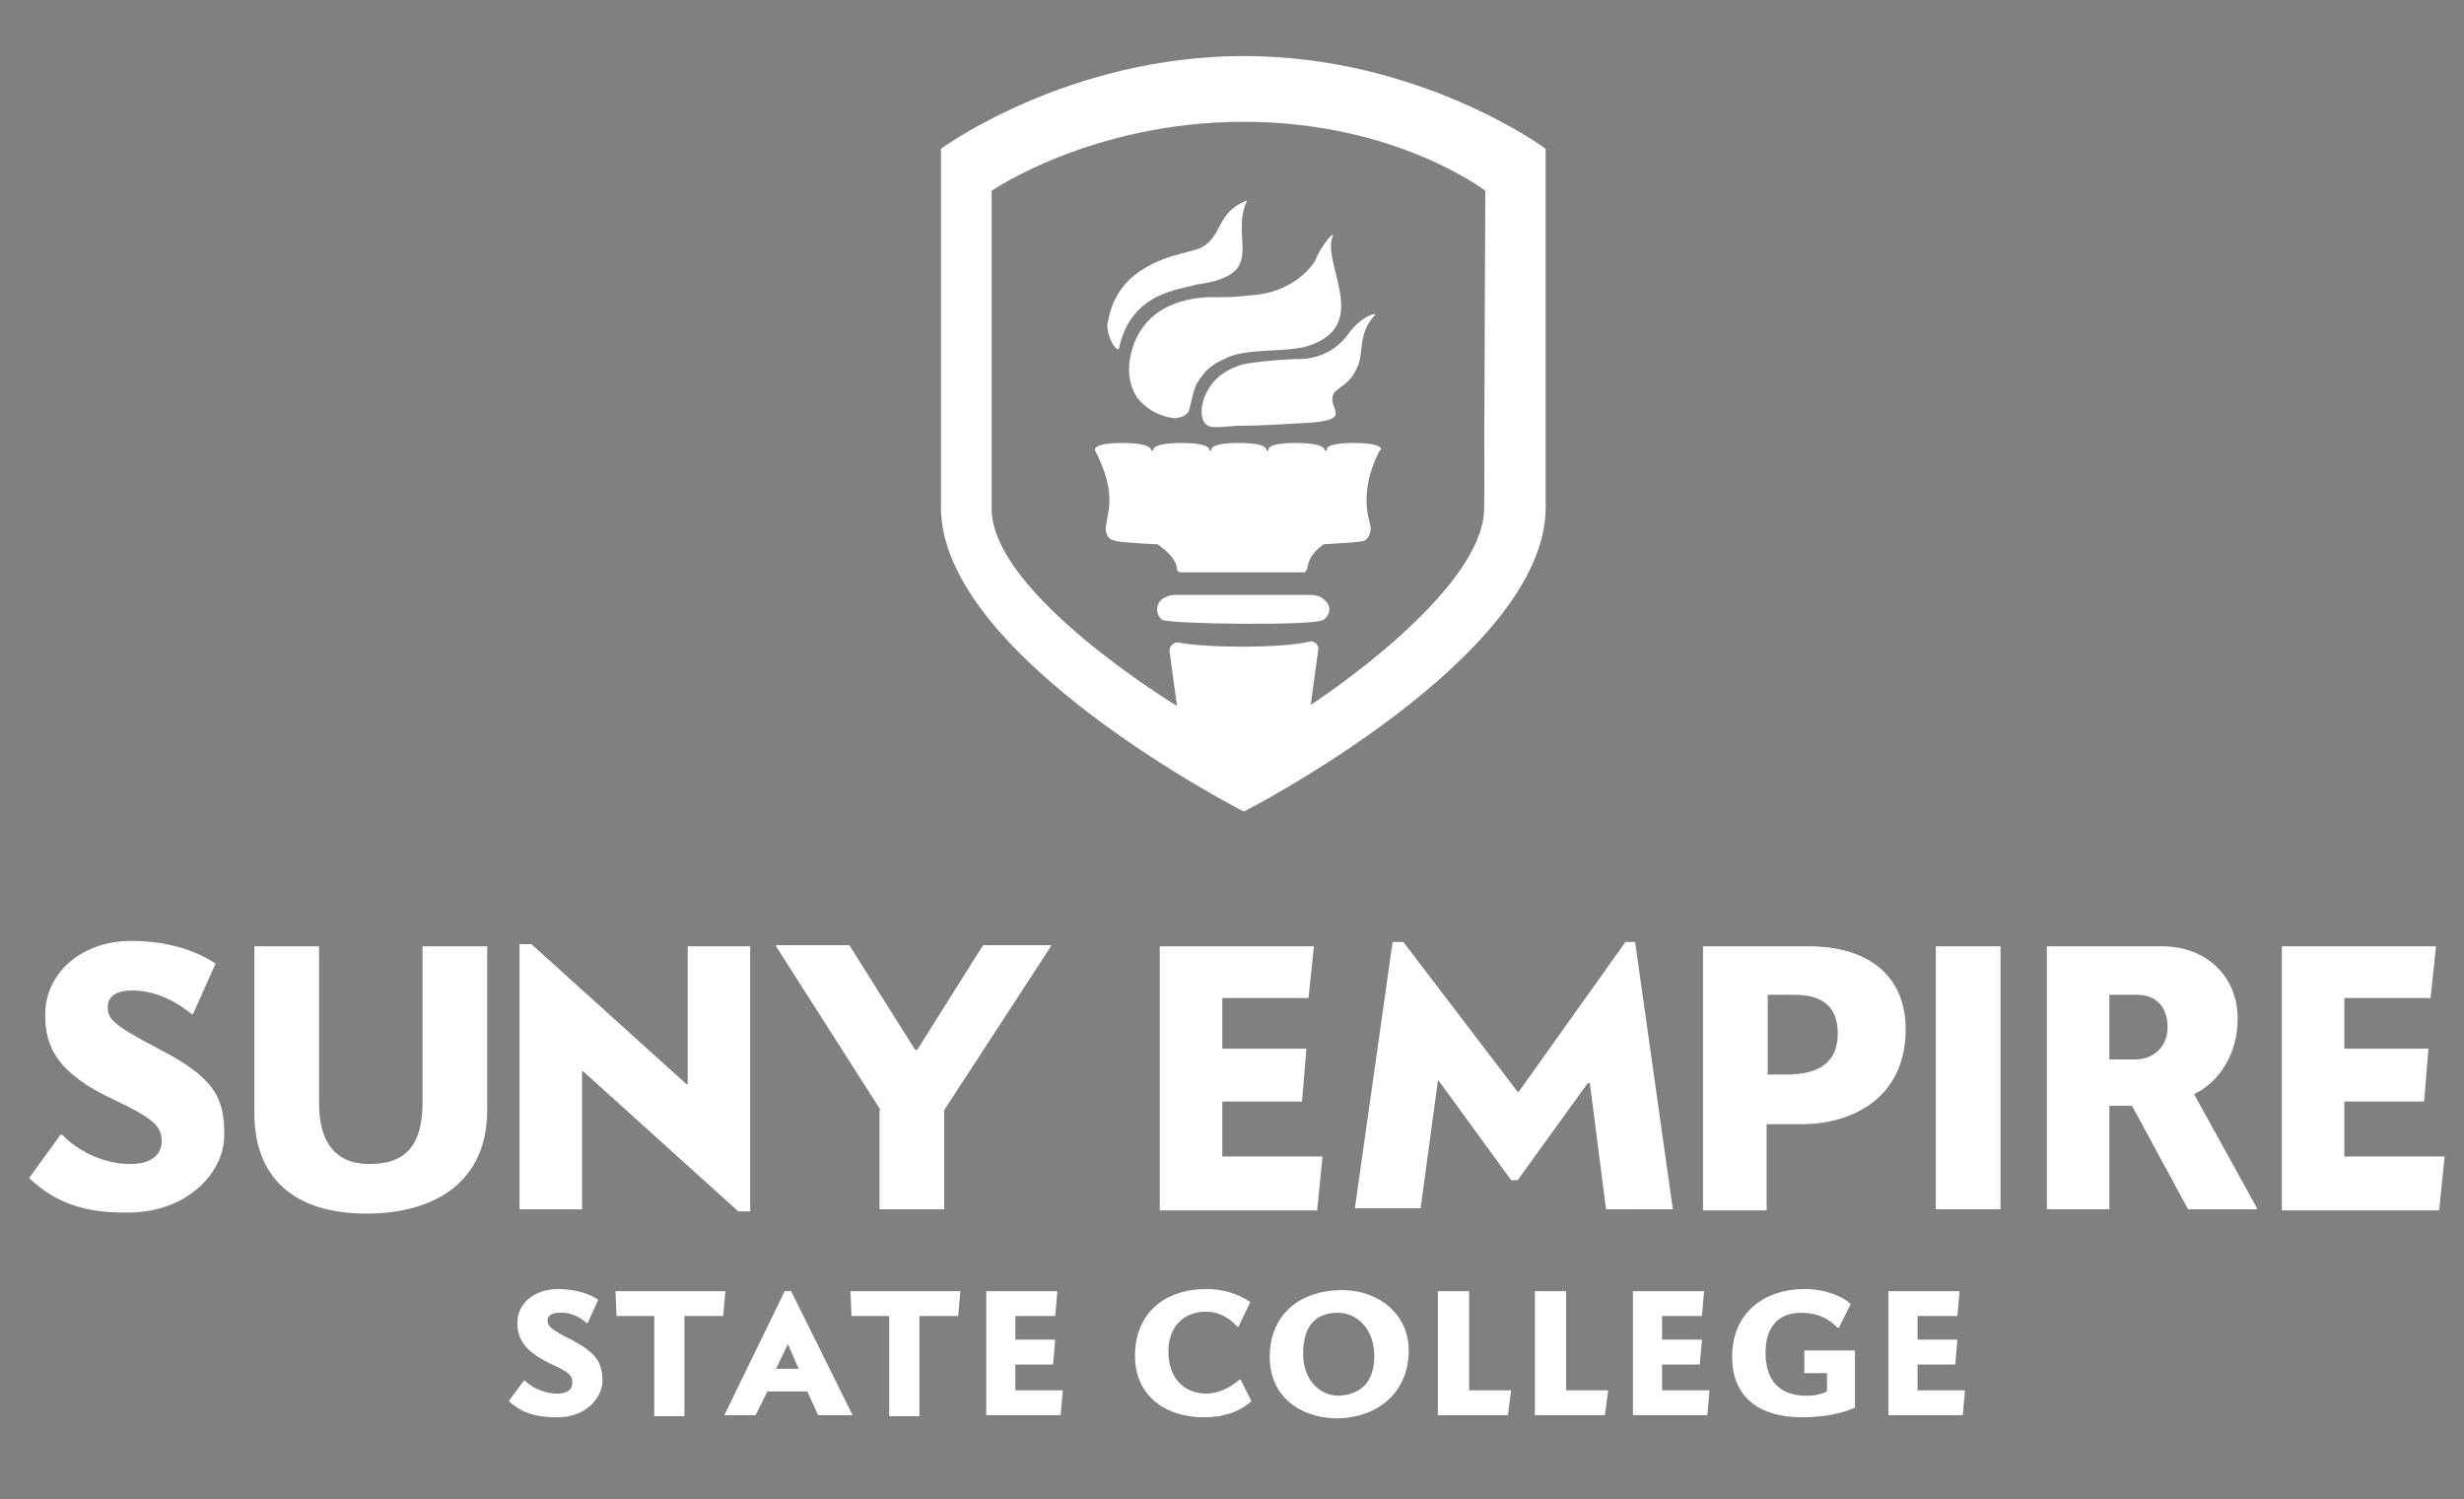 <?xml version="1.0" encoding="utf-8"?>
<!-- Generator: Adobe Illustrator 23.0.6, SVG Export Plug-In . SVG Version: 6.00 Build 0)  -->
<svg version="1.1" id="Layer_1" xmlns="http://www.w3.org/2000/svg" xmlns:xlink="http://www.w3.org/1999/xlink" x="0px" y="0px"
	 viewBox="0 0 228.6 139.1" style="enable-background:new 0 0 228.6 139.1;" xml:space="preserve">
<rect x="0" y="0" width="228.6" height="139.1" fill="#808080" stroke="none"/>
<style type="text/css">
	.st0{fill:#20438A;}
	.st1{fill:#FFFFFF;}
</style>
<path class="st0" d="M115.4,128.2C115.4,128.2,115.4,128.2,115.4,128.2C115.3,128.2,115.3,128.2,115.4,128.2
	C115.3,128.2,115.3,128.2,115.4,128.2C115.3,128.2,115.3,128.2,115.4,128.2z"/>
<g>
	<path class="st1" d="M2.7,109.3l2.9-4h0.2c1,1.1,3.4,2.7,6.3,2.7c1.7,0,2.9-0.7,2.9-2.1c0-1.4-0.7-2.1-4.5-3.9
		c-5.1-2.4-6.4-4.8-6.3-8.1c0.1-3.5,3.2-6.6,8-6.6c3.7,0,6.3,1.1,7.8,2.1l-2.1,4.7h-0.1c-1.5-1.2-3.3-2.2-5.6-2.2
		c-1.3,0-2.2,0.5-2.2,1.5c0,1.1,0.3,1.6,4.7,3.9c5,2.6,6.2,4.4,6.1,8.2c-0.1,3.4-3.5,7-8.9,7C7,112.6,4.5,111,2.7,109.3z"/>
	<path class="st1" d="M23.6,103.3V87.8h6v14.5c0,2.7,0.8,5.7,4.7,5.7c3.3,0,4.9-1.7,4.9-5.7V87.8h6V103c0,6.7-4.9,9.6-11.2,9.6
		C27.2,112.6,23.6,109.2,23.6,103.3z"/>
	<path class="st1" d="M54.1,99.4H54v12.8h-5.8V87.6h1.1l14.4,13h0.1V87.8h5.8v24.6h-1.1L54.1,99.4z"/>
	<path class="st1" d="M81.7,103L72,87.8v-0.1h6.8l6.1,9.7h0.2l6.1-9.7h6.3v0.1L87.6,103v9.2h-6V103z"/>
	<path class="st1" d="M107.6,87.8h14.3l-0.5,4.8h-8v4.7h7.8l-0.4,4.9h-7.4v5.1h9.3l-0.5,5h-14.6V87.8z"/>
	<path class="st1" d="M129.2,87.4h1l10.6,13.9h0.1l9.9-13.9h0.9l3.5,24.8H149l-1.5-11.7h-0.2l-6.5,9h-0.6l-6.7-9.2h-0.1l-1.6,11.8
		h-6.1L129.2,87.4z"/>
	<path class="st1" d="M158,87.8h9.8c5.5,0,9,2.7,9,7.7c0,6.4-5,8.8-9.6,8.8h-3.3v8H158V87.8z M165.7,99.7c3.4,0,4.8-1.4,4.8-3.8
		c0-2.3-1.2-3.6-4-3.6h-2.5v7.4H165.7z"/>
	<path class="st1" d="M179.6,87.8h6v24.4h-6V87.8z"/>
	<path class="st1" d="M189.9,87.8h10.7c4.1,0,7,2.8,7,6.7c0,3.2-1.6,5.8-4,7v0.1l5.8,10.5v0.1h-6.4l-5.2-9.6h-2.1v9.6h-5.8V87.8z
		 M198.1,98.3c1.6,0,3-1.1,3-3s-1.1-3-2.8-3h-2.6v6H198.1z"/>
	<path class="st1" d="M211.7,87.8H226l-0.5,4.8h-8v4.7h7.8l-0.4,4.9h-7.4v5.1h9.3l-0.5,5h-14.6V87.8z"/>
</g>
<g>
	<path class="st1" d="M47.2,130l1.4-1.9h0.1c0.5,0.5,1.6,1.2,3,1.2c0.8,0,1.4-0.3,1.4-1c0-0.7-0.3-1-2.1-1.8c-2.4-1.2-3-2.3-3-3.8
		c0-1.7,1.5-3.1,3.8-3.1c1.7,0,3,0.5,3.7,1l-1,2.2h0c-0.7-0.6-1.6-1.1-2.7-1c-0.6,0-1,0.3-1,0.7c0,0.5,0.2,0.8,2.2,1.8
		c2.3,1.2,2.9,2.1,2.9,3.9c-0.1,1.6-1.6,3.3-4.2,3.3C49.2,131.5,48.1,130.8,47.2,130z"/>
	<path class="st1" d="M60.8,122.1h-3.6l-0.1-2.3h10.2l-0.2,2.3h-3.6v9.3h-2.8V122.1z"/>
	<path class="st1" d="M72.8,119.8h0.6l5.7,11.5h-3.2l-1-2.2h-3.7l-1.1,2.2h-2.9L72.8,119.8z M74.1,127l-1-2.3h0L72,127H74.1z"/>
	<path class="st1" d="M82.5,122.1H79l-0.1-2.3h10.2l-0.2,2.3h-3.6v9.3h-2.8V122.1z"/>
	<path class="st1" d="M91.4,119.8h6.7l-0.2,2.3h-3.7v2.2h3.7l-0.2,2.3h-3.5v2.4h4.4l-0.2,2.3h-6.9V119.8z"/>
	<path class="st1" d="M105.3,125.8c0-4,2.8-6.2,6.6-6.2c1.5,0,2.9,0.4,4.1,1.2l-1.1,2.3h-0.1c-0.8-0.9-1.8-1.4-2.9-1.4
		c-2.1,0-3.5,1.4-3.5,3.7c0,2.7,1.7,3.9,3.5,3.9c1.2,0,2.3-0.6,3.1-1.3h0.1l1,2c-1.1,1-2.6,1.5-4.4,1.5
		C108,131.5,105.3,129.4,105.3,125.8z"/>
	<path class="st1" d="M117.8,125.9c0-4.1,3-6.2,6.7-6.2c3.5,0,6.2,2.3,6.2,5.6c0,3.8-2.8,6.3-6.8,6.3
		C120.5,131.5,117.8,129.5,117.8,125.9z M127.5,125.8c0-2.4-1.5-4-3.4-4c-2,0-3.2,1.2-3.2,3.8c0,2.5,1.6,3.9,3.3,3.9
		C126.1,129.4,127.5,128.4,127.5,125.8z"/>
	<path class="st1" d="M133.5,119.8h2.8v9.2h3.9l-0.3,2.3h-6.5V119.8z"/>
	<path class="st1" d="M142.5,119.8h2.8v9.2h3.9l-0.3,2.3h-6.5V119.8z"/>
	<path class="st1" d="M151.4,119.8h6.7l-0.2,2.3h-3.7v2.2h3.7l-0.2,2.3h-3.5v2.4h4.4l-0.2,2.3h-6.9V119.8z"/>
	<path class="st1" d="M160.7,125.9c0-4.2,3.1-6.3,6.7-6.3c2,0,3.6,0.7,4.3,1.4l-1.1,2.2h-0.1c-0.7-0.7-1.7-1.4-3.4-1.4
		c-2,0-3.3,1.2-3.3,3.7c0,2.7,1.4,4,3.8,4c0.9,0,1.5-0.2,1.9-0.4v-1.7h-2.1v-2.1h4.7v5.3c-0.9,0.4-2.5,0.9-4.9,0.9
		C163.3,131.5,160.7,129.7,160.7,125.9z"/>
	<path class="st1" d="M175.1,119.8h6.7l-0.2,2.3h-3.7v2.2h3.7l-0.2,2.3h-3.5v2.4h4.4l-0.2,2.3h-6.9V119.8z"/>
</g>
<g>
	<path class="st1" d="M115.4,5.2c-16.4,0-28.1,8.6-28.1,8.6s0,19.4,0,33.3s28.1,28.2,28.1,28.2s28-14.3,28-28.2c0-3.8,0-33.3,0-33.3
		S131.8,5.2,115.4,5.2z M137.7,47.1c0,7.9-16.1,18.3-16.1,18.3l0.7-5.1c0.1-0.4-0.3-0.8-0.7-0.8c0,0-1.7,0.5-6.2,0.5
		c-4.5,0-6.1-0.4-6.1-0.4c-0.5,0-0.8,0.4-0.8,0.8l0.7,5.1c0,0-17.2-10.4-17.2-18.3s0-29.5,0-29.5s9.3-6.4,23.4-6.4
		s22.4,6.4,22.4,6.4S137.7,39.2,137.7,47.1z"/>
	<path class="st1" d="M122.8,55.6c-0.3-0.3-0.8-0.4-1.2-0.4H109c-0.5,0-0.9,0.2-1.2,0.4l0,0c-0.6,0.5-0.6,1.4,0,1.9
		c0.5,0.4,14.3,0.6,15,0l0,0C123.5,57,123.5,56.1,122.8,55.6L122.8,55.6z"/>
	<path class="st1" d="M125.6,41.1c-2.9,0-2.5,0.7-2.5,0.7c-0.1,0-0.1,0-0.2,0c0,0,0.2-0.7-2.7-0.7s-2.5,0.7-2.5,0.7
		c-0.1,0-0.1,0-0.2,0c0,0,0.3-0.7-2.6-0.7c-2.9,0-2.5,0.7-2.5,0.7c-0.1,0-0.1,0-0.2,0c0,0,0.3-0.7-2.6-0.7s-2.6,0.7-2.6,0.7
		c-0.1,0-0.1,0-0.2,0c0,0,0.2-0.7-2.7-0.7s-2.5,0.7-2.5,0.7c2,3.9,1.2,5.6,1,7c-0.1,0.6,0.2,1.2,0.6,1.3c0.5,0.2,2.1,0.3,4.2,0.4
		c0.8,0.6,1.7,1.3,1.8,2.3c0,0.2,0.2,0.3,0.3,0.3h11.5c0.1,0,0.2-0.2,0.3-0.4c0.1-1,0.8-1.7,1.5-2.2c1.8-0.1,3.2-0.2,3.7-0.3
		c0.5-0.2,0.8-0.9,0.6-1.6c-0.4-1.4-0.7-3.7,0.9-6.8C128.2,41.8,128.5,41.1,125.6,41.1z"/>
	<g>
		<path class="st1" d="M105.2,31.9c-0.6,1.7-0.7,3.4,0.3,5c0.9,1.1,2,1.7,3.4,1.9c0.5,0,1.2-0.2,1.4-0.7c0.2-0.6,0.5-2.3,0.8-2.6
			c0.7-1.2,1.4-1.7,2.5-2.2c1.8-1,5.2-0.6,7.4-1.1c6.6-1.8,1.4-7.9,2.7-10.4c-0.3-0.1-1.4,1.6-1.6,2.2c-0.3,0.7-2.2,3.2-6.1,3.4
			c-2.6,0.3-3,0.1-4.4,0.2C108.6,27.9,106.3,29.1,105.2,31.9z"/>
		<path class="st1" d="M103.8,32.4c1.1-5.4,5.8-5.5,7.2-6c6.8-0.9,3-4.2,4.7-7.8c-2.9,1.1-2.2,3.3-4.3,4.4c-1.2,0.5-3.8,0.7-6.1,2.5
			c-1.4,1.1-2.2,2.6-2.5,4.3C102.5,30.6,103.3,32.5,103.8,32.4z"/>
		<path class="st1" d="M115.9,33.7C113.8,34.1,115.9,33.8,115.9,33.7c-1.3,0.2-3.9,1.1-4.4,4.1c-0.1,0.8,0.1,1.7,0.9,1.8
			c0.8,0.1,1.9-0.1,2.7-0.1c1.6,0,3.4-0.1,4.9-0.2c6.4-0.2,2.8-1.3,3.8-2.9c0.7-0.7,1.5-0.8,2.2-2.5c0.5-1.2,0-3.1,1.6-4.7
			c-0.3-0.2-1.5,0.5-2.3,1.5c-0.5,0.7-1.6,2.3-4.3,2.6C120,33.3,117.9,33.4,115.9,33.7z"/>
	</g>
</g>
</svg>
